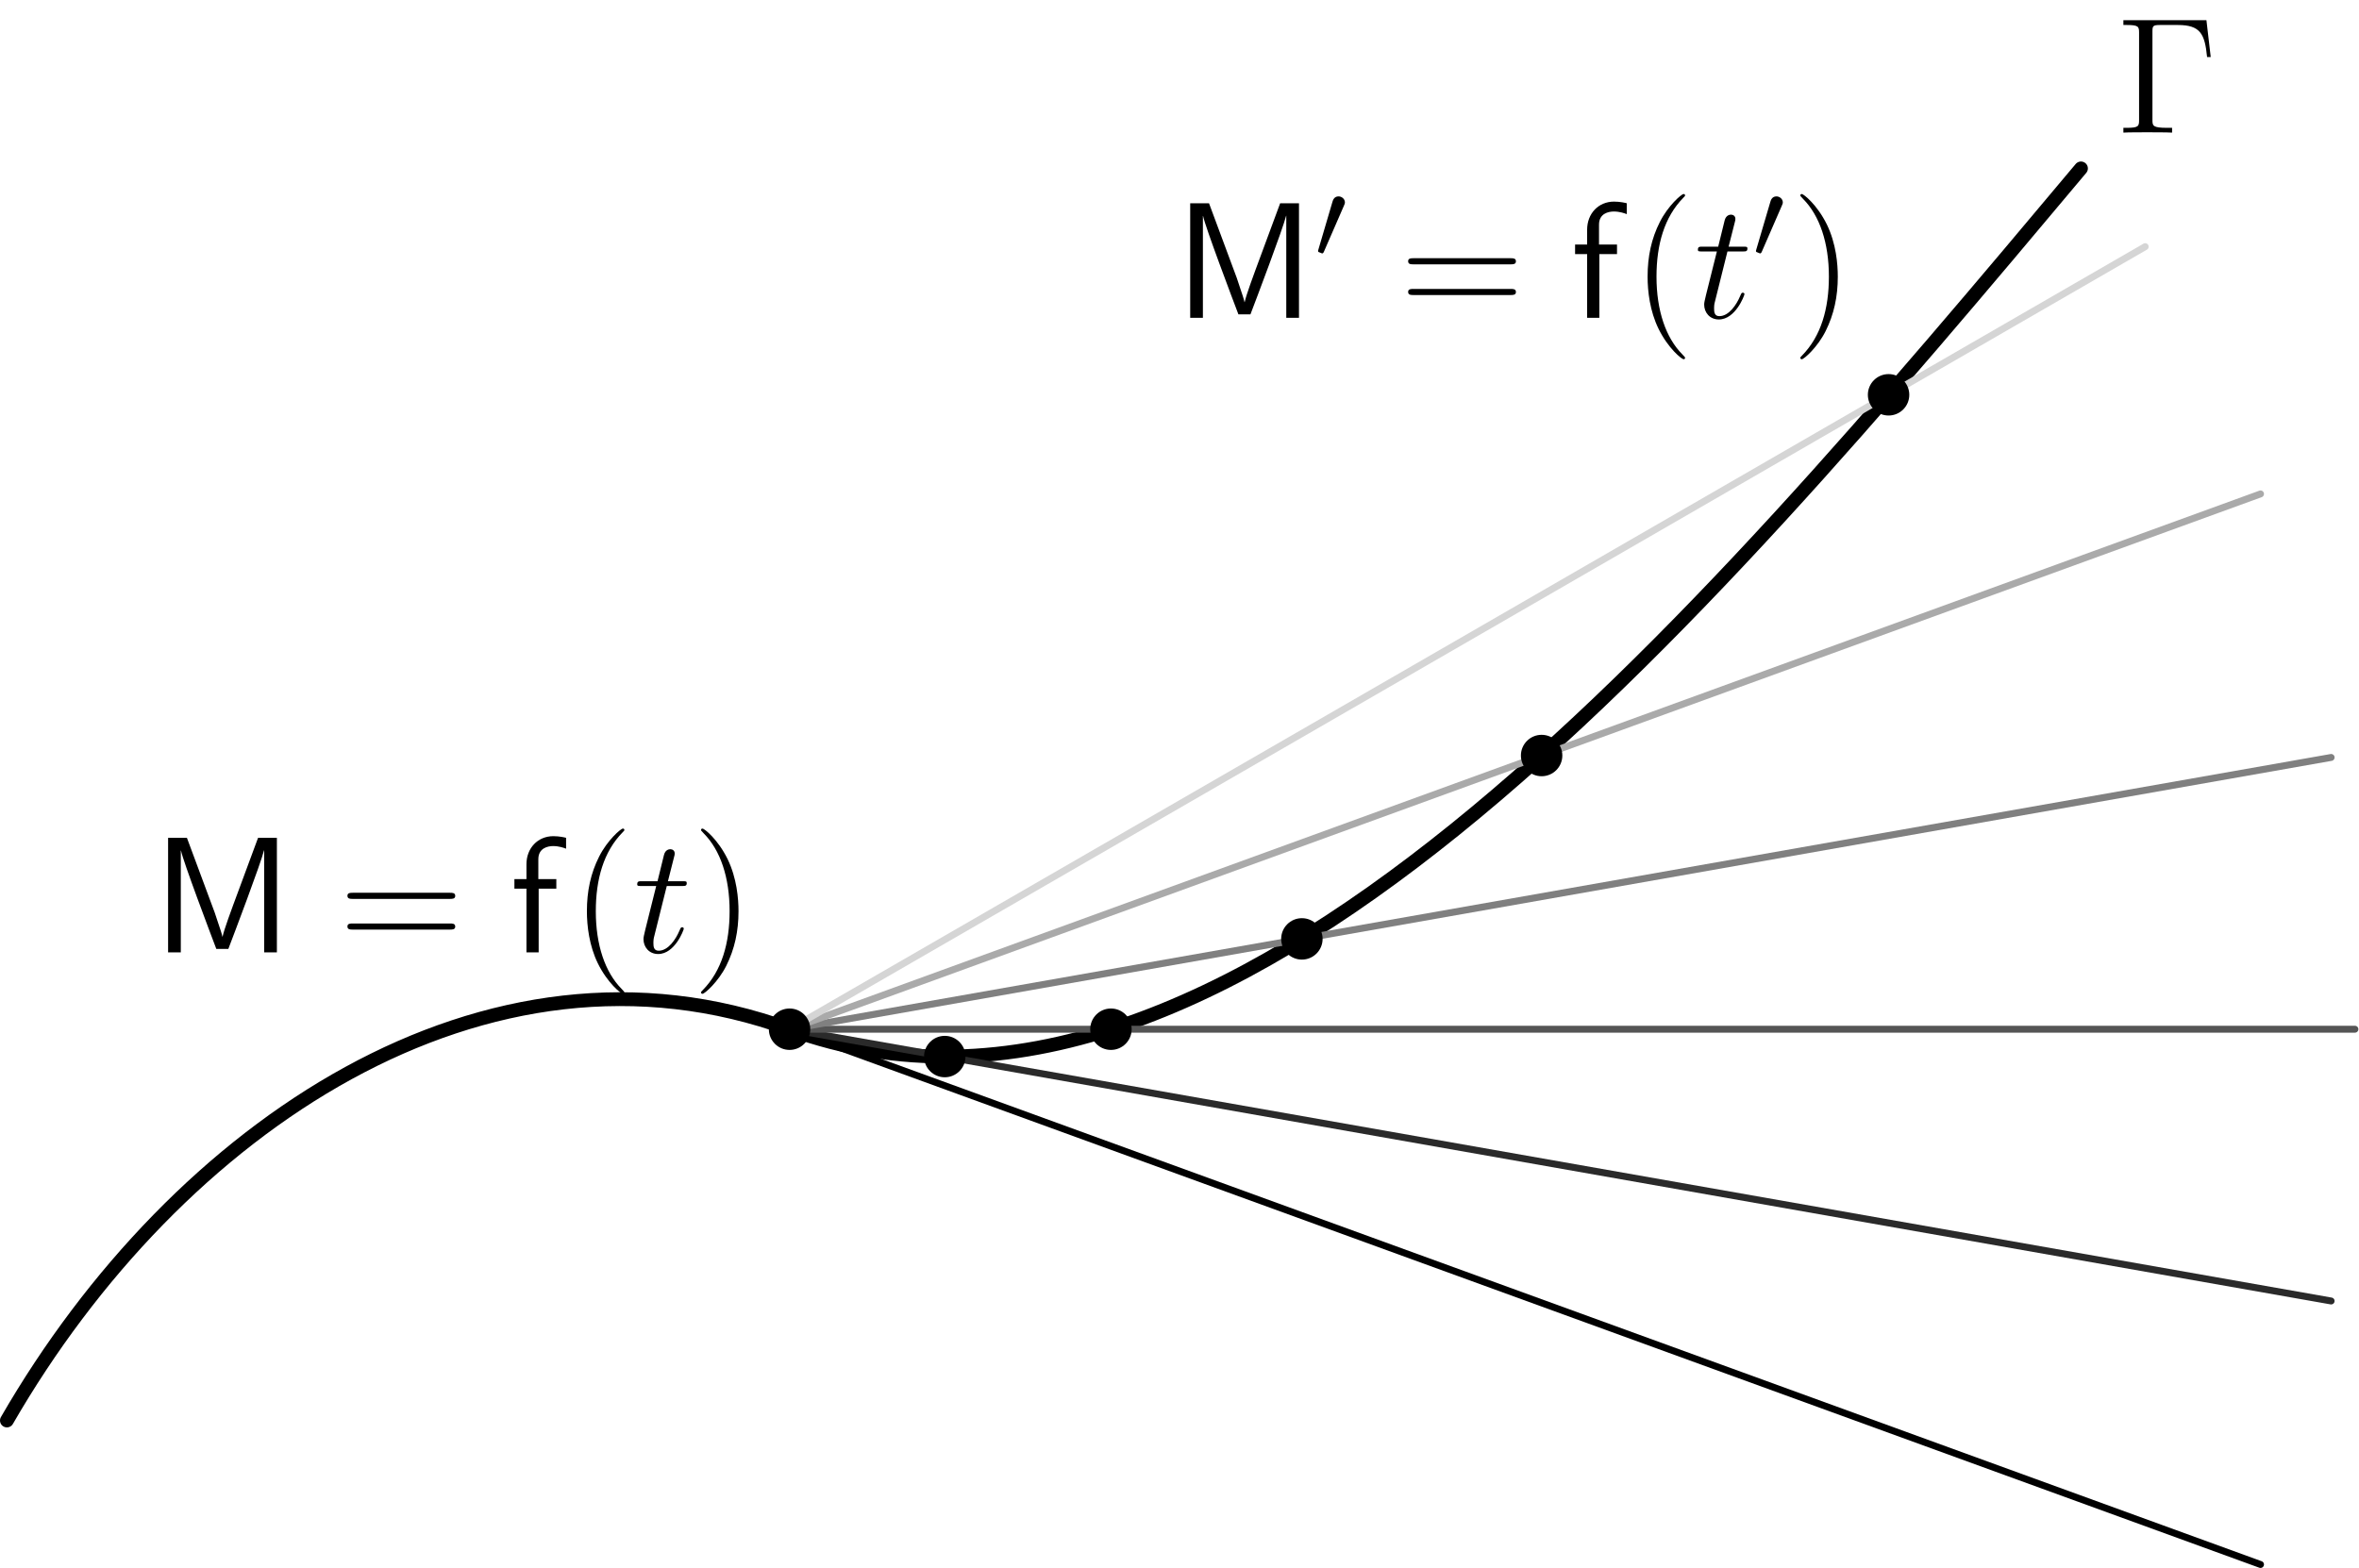 <?xml version='1.0' encoding='UTF-8'?>
<!-- This file was generated by dvisvgm 2.13.4 -->
<svg version='1.1' xmlns='http://www.w3.org/2000/svg' xmlns:xlink='http://www.w3.org/1999/xlink' width='170.829pt' height='113.593pt' viewBox='56.909 156.768 170.829 113.593'>
<defs>
<path id='g0-77' d='M2.499-8.297H1.136V0H2.056V-7.376H2.068C2.236-6.563 4.172-1.447 4.627-.251H5.499C5.894-1.279 7.867-6.492 8.082-7.388H8.094V0H9.014V-8.297H7.651L6.288-4.615C5.667-2.941 5.2-1.686 5.081-1.136H5.069C5.033-1.339 4.878-1.781 4.722-2.248C4.507-2.893 4.507-2.917 4.316-3.407L2.499-8.297Z'/>
<path id='g0-102' d='M2.068-4.615H3.347V-5.308H2.044V-6.743C2.044-7.556 2.726-7.699 3.12-7.699C3.539-7.699 3.909-7.568 4.053-7.508V-8.297C3.969-8.321 3.575-8.416 3.132-8.416C1.997-8.416 1.184-7.544 1.184-6.384V-5.308H.311V-4.615H1.184V0H2.068V-4.615Z'/>
<path id='g3-0' d='M6.504-8.141H.49V-7.795H.729C1.59-7.795 1.626-7.675 1.626-7.233V-.909C1.626-.466 1.59-.347 .729-.347H.49V0C.777-.024 1.841-.024 2.2-.024C2.618-.024 3.67-.024 4.017 0V-.347H3.658C2.618-.347 2.594-.49 2.594-.921V-7.317C2.594-7.711 2.618-7.795 3.144-7.795H4.423C6.073-7.795 6.384-7.149 6.551-5.475H6.814L6.504-8.141Z'/>
<path id='g3-40' d='M3.885 2.905C3.885 2.869 3.885 2.845 3.682 2.642C2.487 1.435 1.817-.538 1.817-2.977C1.817-5.296 2.379-7.293 3.766-8.703C3.885-8.811 3.885-8.835 3.885-8.871C3.885-8.942 3.826-8.966 3.778-8.966C3.622-8.966 2.642-8.106 2.056-6.934C1.447-5.727 1.172-4.447 1.172-2.977C1.172-1.913 1.339-.49 1.961 .789C2.666 2.224 3.646 3.001 3.778 3.001C3.826 3.001 3.885 2.977 3.885 2.905Z'/>
<path id='g3-41' d='M3.371-2.977C3.371-3.885 3.252-5.368 2.582-6.755C1.877-8.189 .897-8.966 .765-8.966C.717-8.966 .658-8.942 .658-8.871C.658-8.835 .658-8.811 .861-8.608C2.056-7.4 2.726-5.428 2.726-2.989C2.726-.669 2.164 1.327 .777 2.738C.658 2.845 .658 2.869 .658 2.905C.658 2.977 .717 3.001 .765 3.001C.921 3.001 1.901 2.14 2.487 .968C3.096-.251 3.371-1.542 3.371-2.977Z'/>
<path id='g3-61' d='M8.07-3.873C8.237-3.873 8.452-3.873 8.452-4.089C8.452-4.316 8.249-4.316 8.07-4.316H1.028C.861-4.316 .646-4.316 .646-4.101C.646-3.873 .849-3.873 1.028-3.873H8.07ZM8.07-1.65C8.237-1.65 8.452-1.65 8.452-1.865C8.452-2.092 8.249-2.092 8.07-2.092H1.028C.861-2.092 .646-2.092 .646-1.877C.646-1.65 .849-1.65 1.028-1.65H8.07Z'/>
<path id='g1-48' d='M2.112-3.778C2.152-3.881 2.184-3.937 2.184-4.017C2.184-4.28 1.945-4.455 1.722-4.455C1.403-4.455 1.315-4.176 1.283-4.065L.271-.63C.239-.534 .239-.51 .239-.502C.239-.43 .287-.414 .367-.391C.51-.327 .526-.327 .542-.327C.566-.327 .614-.327 .669-.462L2.112-3.778Z'/>
<path id='g2-116' d='M2.403-4.806H3.503C3.73-4.806 3.85-4.806 3.85-5.021C3.85-5.153 3.778-5.153 3.539-5.153H2.487L2.929-6.898C2.977-7.066 2.977-7.089 2.977-7.173C2.977-7.364 2.821-7.472 2.666-7.472C2.57-7.472 2.295-7.436 2.2-7.054L1.733-5.153H.61C.371-5.153 .263-5.153 .263-4.926C.263-4.806 .347-4.806 .574-4.806H1.638L.849-1.65C.753-1.231 .717-1.112 .717-.956C.717-.395 1.112 .12 1.781 .12C2.989 .12 3.634-1.626 3.634-1.71C3.634-1.781 3.587-1.817 3.515-1.817C3.491-1.817 3.443-1.817 3.419-1.769C3.407-1.757 3.395-1.745 3.312-1.554C3.061-.956 2.511-.12 1.817-.12C1.459-.12 1.435-.418 1.435-.681C1.435-.693 1.435-.921 1.47-1.064L2.403-4.806Z'/>
</defs>
<g id='page1'>
<g transform='matrix(0.996 0 0 0.996 56.909 156.768)'>
<path d='M 0.502 103.296C 12.861 81.89 35.38 66.826 57.407 74.843C 89.099 86.377 123.467 45.419 151.301 12.247' fill='none' stroke='#000000' stroke-linecap='round' stroke-linejoin='round' stroke-miterlimit='10.037' stroke-width='1.004'/>
</g>
<g transform='matrix(0.996 0 0 0.996 56.909 156.768)'>
<path d='M 57.407 74.843L 164.355 113.768' fill='none' stroke='#000000' stroke-linecap='round' stroke-linejoin='round' stroke-miterlimit='10.037' stroke-width='0.502'/>
</g>
<g transform='matrix(0.996 0 0 0.996 56.909 156.768)'>
<path d='M 57.407 74.843L 169.489 94.606' fill='none' stroke='#2a2a2a' stroke-linecap='round' stroke-linejoin='round' stroke-miterlimit='10.037' stroke-width='0.502'/>
</g>
<g transform='matrix(0.996 0 0 0.996 56.909 156.768)'>
<circle cx='68.691' cy='76.832' fill='#000000' r='1.506'/>
</g>
<g transform='matrix(0.996 0 0 0.996 56.909 156.768)'>
<path d='M 57.407 74.843L 171.218 74.843' fill='none' stroke='#555555' stroke-linecap='round' stroke-linejoin='round' stroke-miterlimit='10.037' stroke-width='0.502'/>
</g>
<g transform='matrix(0.996 0 0 0.996 56.909 156.768)'>
<circle cx='80.773' cy='74.843' fill='#000000' r='1.506'/>
</g>
<g transform='matrix(0.996 0 0 0.996 56.909 156.768)'>
<path d='M 57.407 74.843L 169.489 55.08' fill='none' stroke='#808080' stroke-linecap='round' stroke-linejoin='round' stroke-miterlimit='10.037' stroke-width='0.502'/>
</g>
<g transform='matrix(0.996 0 0 0.996 56.909 156.768)'>
<circle cx='94.656' cy='68.275' fill='#000000' r='1.506'/>
</g>
<g transform='matrix(0.996 0 0 0.996 56.909 156.768)'>
<path d='M 57.407 74.843L 164.355 35.917' fill='none' stroke='#aaaaaa' stroke-linecap='round' stroke-linejoin='round' stroke-miterlimit='10.037' stroke-width='0.502'/>
</g>
<g transform='matrix(0.996 0 0 0.996 56.909 156.768)'>
<circle cx='112.086' cy='54.941' fill='#000000' r='1.506'/>
</g>
<g transform='matrix(0.996 0 0 0.996 56.909 156.768)'>
<path d='M 57.407 74.843L 155.971 17.937' fill='none' stroke='#d5d5d5' stroke-linecap='round' stroke-linejoin='round' stroke-miterlimit='10.037' stroke-width='0.502'/>
</g>
<g transform='matrix(0.996 0 0 0.996 56.909 156.768)'>
<circle cx='137.312' cy='28.71' fill='#000000' r='1.506'/>
</g>
<g transform='matrix(0.996 0 0 0.996 56.909 156.768)'>
<circle cx='57.407' cy='74.843' fill='#000000' r='1.506'/>
</g>
<use x='67.946' y='225.746' xlink:href='#g0-77'/>
<use x='81.423' y='225.746' xlink:href='#g3-61'/>
<use x='93.849' y='225.746' xlink:href='#g0-102'/>
<use x='98.238' y='225.746' xlink:href='#g3-40'/>
<use x='102.791' y='225.746' xlink:href='#g2-116'/>
<use x='107.018' y='225.746' xlink:href='#g3-41'/>
<use x='141.962' y='179.786' xlink:href='#g0-77'/>
<use x='152.118' y='175.447' xlink:href='#g1-48'/>
<use x='158.234' y='179.786' xlink:href='#g3-61'/>
<use x='170.659' y='179.786' xlink:href='#g0-102'/>
<use x='175.049' y='179.786' xlink:href='#g3-40'/>
<use x='179.601' y='179.786' xlink:href='#g2-116'/>
<use x='183.829' y='175.447' xlink:href='#g1-48'/>
<use x='186.624' y='179.786' xlink:href='#g3-41'/>
<use x='210.186' y='166.373' xlink:href='#g3-0'/>
</g>
</svg>
